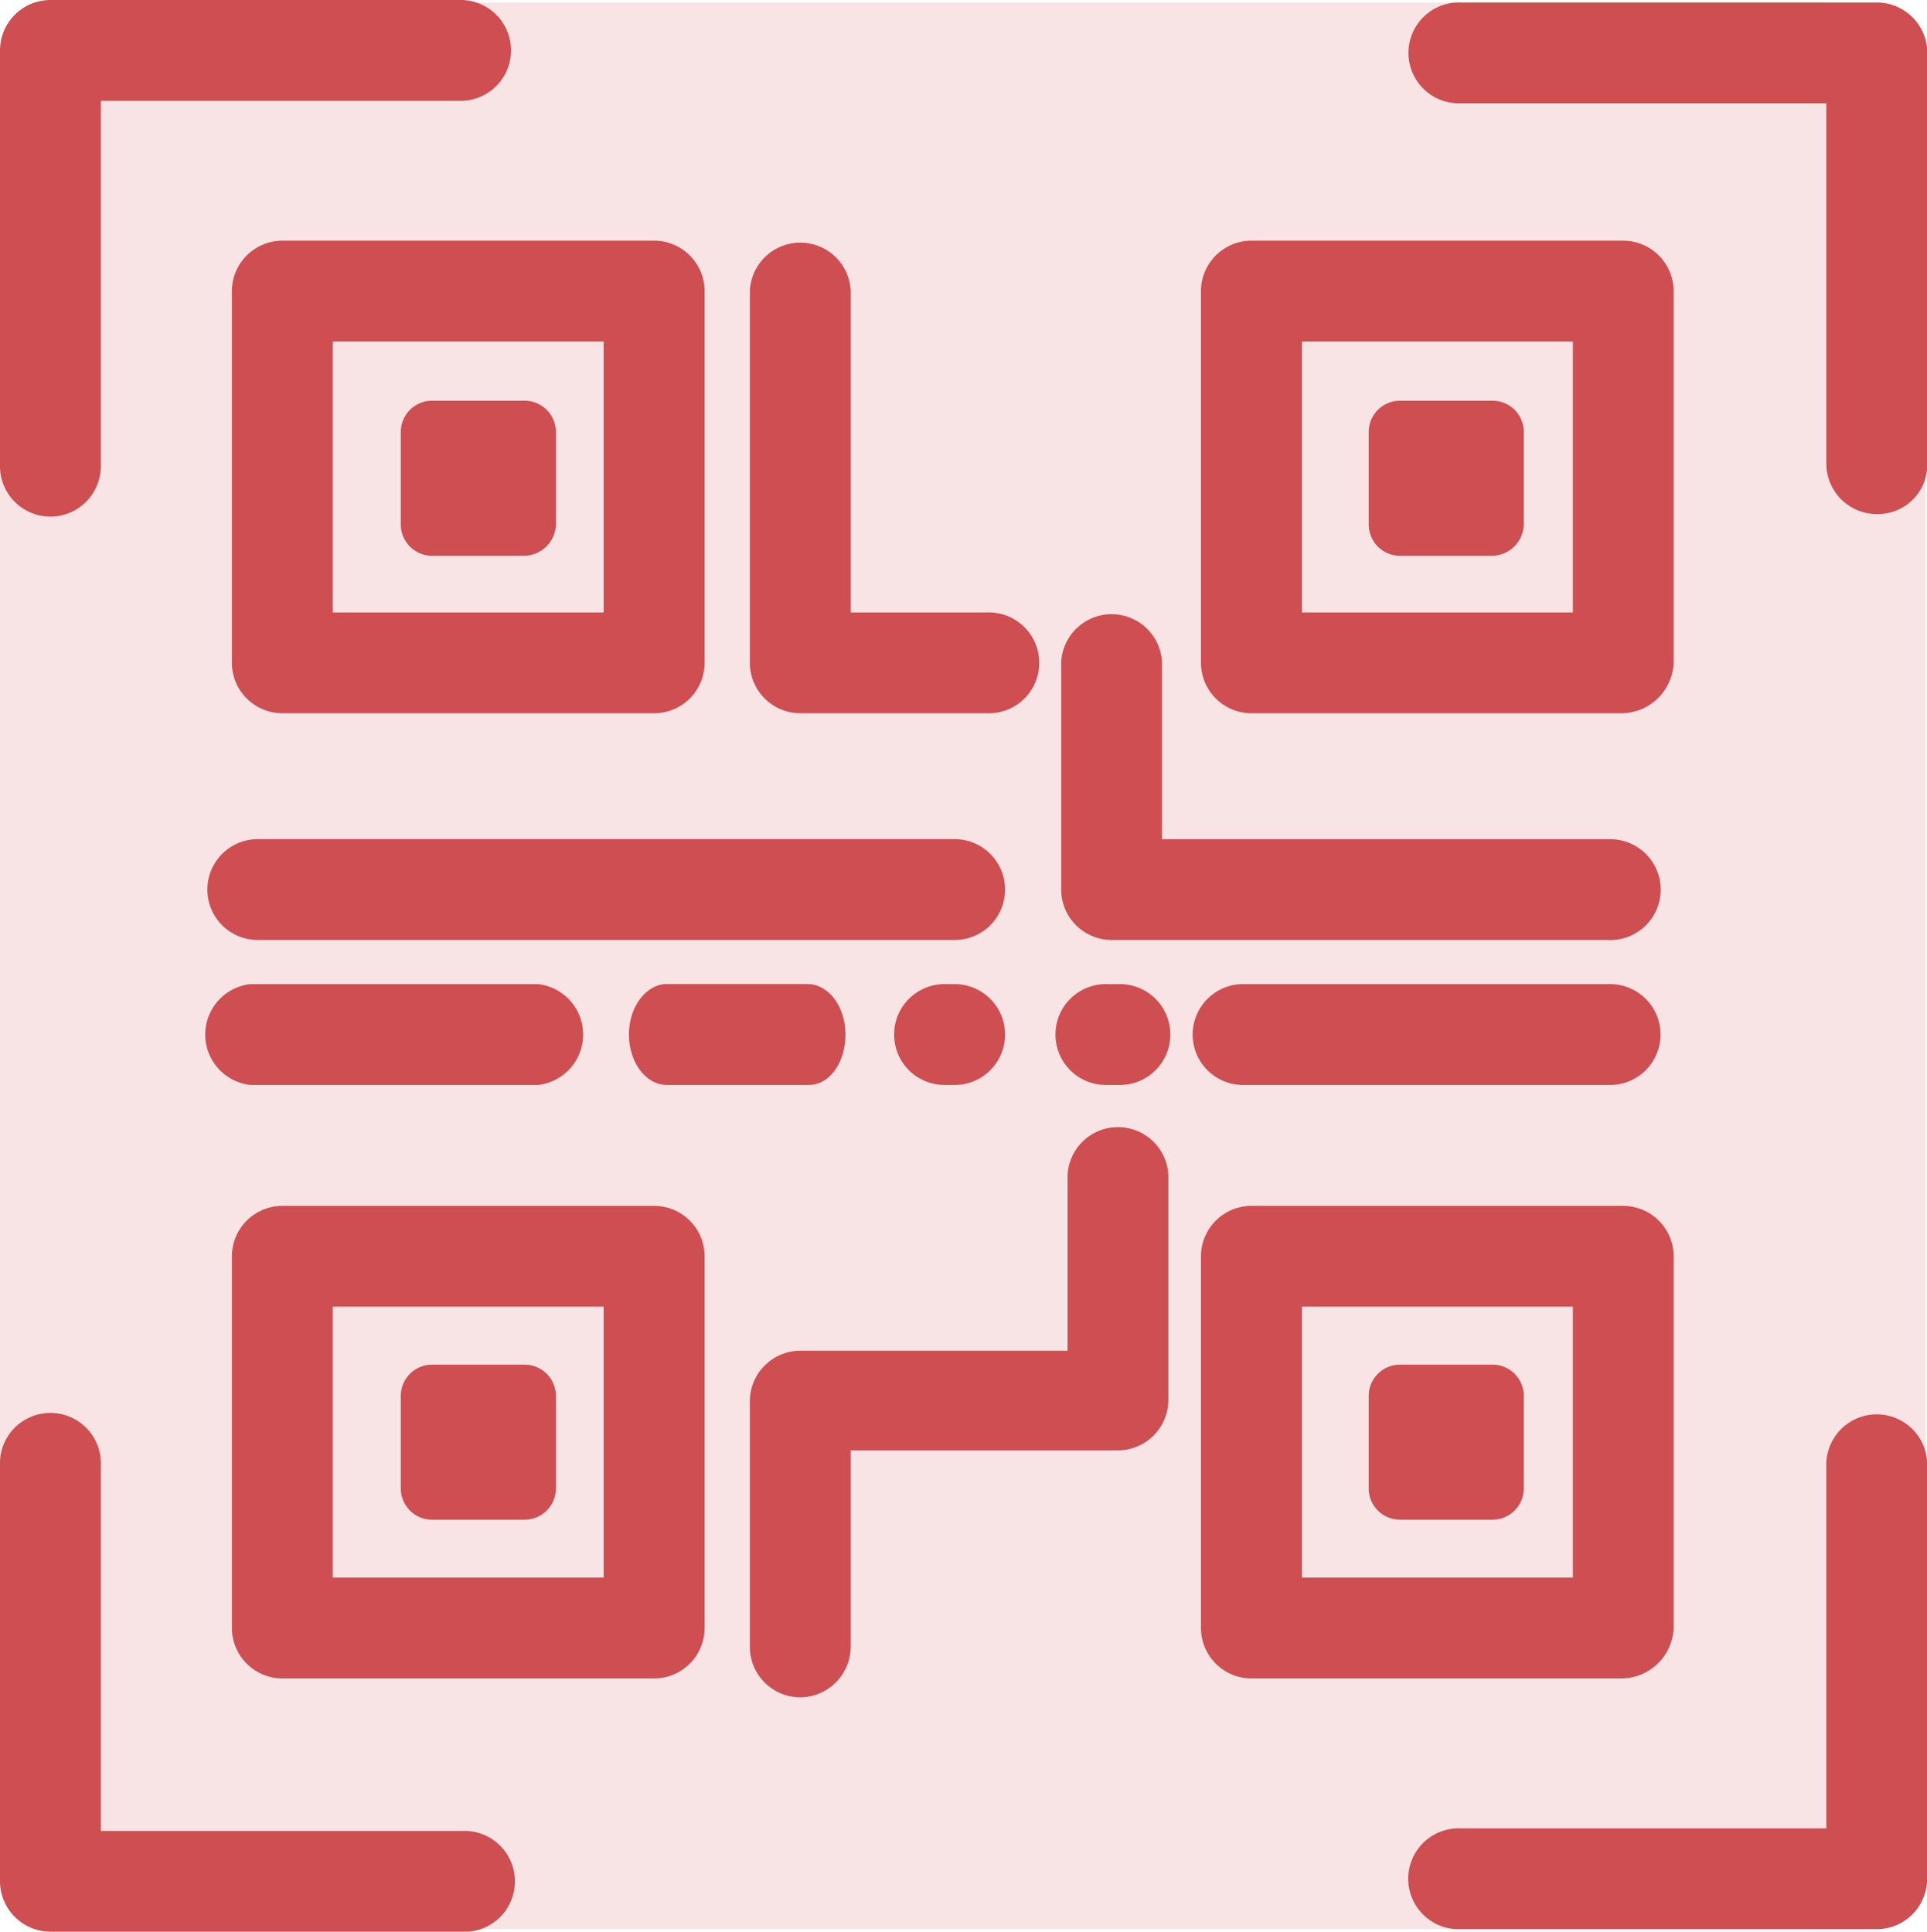 <svg xmlns="http://www.w3.org/2000/svg" width="25.477" height="25.544" viewBox="0 0 25.477 25.544">
  <g id="グループ_409" data-name="グループ 409" transform="translate(-88.77 -730.822)">
    <path id="パス_256" data-name="パス 256" d="M24.061,25.677H1.416A1.415,1.415,0,0,1,0,24.261V1.616A1.415,1.415,0,0,1,1.416.2H24.044a1.415,1.415,0,0,1,1.416,1.416V24.244A1.4,1.4,0,0,1,24.061,25.677Z" transform="translate(88.77 730.655)" fill="rgba(206,78,81,0.15)"/>
    <g id="グループ_217" data-name="グループ 217" transform="translate(88.77 730.822)">
      <g id="グループ_256" data-name="グループ 256">
        <path id="パス_227" data-name="パス 227" d="M33.433,33.85H32.217a.413.413,0,0,1-.417-.417V32.217a.413.413,0,0,1,.417-.417h1.216a.413.413,0,0,1,.417.417v1.216A.423.423,0,0,1,33.433,33.85Z" transform="translate(-26.501 -26.501)" fill="#ce4e51"/>
        <path id="パス_228" data-name="パス 228" d="M33.433,110.35H32.217a.413.413,0,0,1-.417-.417v-1.216a.413.413,0,0,1,.417-.417h1.216a.413.413,0,0,1,.417.417v1.216A.413.413,0,0,1,33.433,110.35Z" transform="translate(-26.501 -90.254)" fill="#ce4e51"/>
        <path id="パス_229" data-name="パス 229" d="M110.233,110.35h-1.216a.413.413,0,0,1-.417-.417v-1.216a.413.413,0,0,1,.417-.417h1.216a.413.413,0,0,1,.417.417v1.216A.413.413,0,0,1,110.233,110.35Z" transform="translate(-90.504 -90.254)" fill="#ce4e51"/>
        <path id="パス_230" data-name="パス 230" d="M110.233,33.85h-1.216a.413.413,0,0,1-.417-.417V32.217a.413.413,0,0,1,.417-.417h1.216a.413.413,0,0,1,.417.417v1.216A.423.423,0,0,1,110.233,33.85Z" transform="translate(-90.504 -26.501)" fill="#ce4e51"/>
      </g>
      <g id="グループ_253" data-name="グループ 253">
        <g id="グループ_236" data-name="グループ 236">
          <path id="パス_231" data-name="パス 231" d="M.667,6.832A.668.668,0,0,1,0,6.165V.667A.668.668,0,0,1,.667,0H6.115a.667.667,0,0,1,0,1.333H1.333V6.165A.668.668,0,0,1,.667,6.832Z" fill="#ce4e51"/>
        </g>
        <g id="グループ_237" data-name="グループ 237" transform="translate(18.646 0.033)">
          <path id="パス_232" data-name="パス 232" d="M118.065,6.965A.668.668,0,0,1,117.4,6.3V1.533h-4.832a.667.667,0,1,1,0-1.333h5.5a.668.668,0,0,1,.667.667V6.315A.654.654,0,0,1,118.065,6.965Z" transform="translate(-111.9 -0.2)" fill="#ce4e51"/>
        </g>
        <g id="グループ_238" data-name="グループ 238" transform="translate(0 18.712)">
          <path id="パス_233" data-name="パス 233" d="M6.115,119.132H.667A.668.668,0,0,1,0,118.465v-5.5a.667.667,0,1,1,1.333,0V117.8H6.115a.667.667,0,1,1,0,1.333Z" transform="translate(0 -112.3)" fill="#ce4e51"/>
        </g>
        <g id="グループ_239" data-name="グループ 239" transform="translate(18.646 18.729)">
          <path id="パス_234" data-name="パス 234" d="M118.065,119.182h-5.5a.667.667,0,1,1,0-1.333H117.4v-4.782a.667.667,0,1,1,1.333,0v5.449A.668.668,0,0,1,118.065,119.182Z" transform="translate(-111.9 -112.4)" fill="#ce4e51"/>
        </g>
        <g id="グループ_240" data-name="グループ 240" transform="translate(3.066 3.183)">
          <path id="パス_235" data-name="パス 235" d="M23.982,25.349H19.067a.668.668,0,0,1-.667-.667V19.767a.668.668,0,0,1,.667-.667h4.916a.668.668,0,0,1,.667.667v4.916A.668.668,0,0,1,23.982,25.349Zm-4.249-1.333h3.582V20.433H19.733Z" transform="translate(-18.4 -19.1)" fill="#ce4e51"/>
        </g>
        <g id="グループ_241" data-name="グループ 241" transform="translate(3.066 15.946)">
          <path id="パス_236" data-name="パス 236" d="M23.982,101.949H19.067a.668.668,0,0,1-.667-.667V96.367a.668.668,0,0,1,.667-.667h4.916a.668.668,0,0,1,.667.667v4.916A.668.668,0,0,1,23.982,101.949Zm-4.249-1.333h3.582V97.033H19.733Z" transform="translate(-18.4 -95.7)" fill="#ce4e51"/>
        </g>
        <g id="グループ_242" data-name="グループ 242" transform="translate(15.88 15.946)">
          <path id="パス_237" data-name="パス 237" d="M100.865,101.949h-4.9a.668.668,0,0,1-.667-.667V96.367a.668.668,0,0,1,.667-.667h4.915a.668.668,0,0,1,.667.667v4.916A.694.694,0,0,1,100.865,101.949Zm-4.232-1.333h3.582V97.033H96.633Z" transform="translate(-95.3 -95.7)" fill="#ce4e51"/>
        </g>
        <g id="グループ_243" data-name="グループ 243" transform="translate(15.88 3.183)">
          <path id="パス_238" data-name="パス 238" d="M100.865,25.349h-4.9a.668.668,0,0,1-.667-.667V19.767a.668.668,0,0,1,.667-.667h4.915a.668.668,0,0,1,.667.667v4.916A.694.694,0,0,1,100.865,25.349Zm-4.232-1.333h3.582V20.433H96.633Z" transform="translate(-95.3 -19.1)" fill="#ce4e51"/>
        </g>
        <g id="グループ_244" data-name="グループ 244" transform="translate(2.716 11.097)">
          <path id="パス_239" data-name="パス 239" d="M26.231,67.933H16.967a.667.667,0,0,1,0-1.333h9.264a.667.667,0,0,1,0,1.333Z" transform="translate(-16.3 -66.6)" fill="#ce4e51"/>
        </g>
        <g id="グループ_245" data-name="グループ 245" transform="translate(2.716 13.014)">
          <path id="パス_240" data-name="パス 240" d="M20.7,79.433H16.891a.671.671,0,0,1,0-1.333H20.7a.671.671,0,0,1,0,1.333Z" transform="translate(-16.3 -78.1)" fill="#ce4e51"/>
        </g>
        <g id="グループ_246" data-name="グループ 246" transform="translate(8.315 13.014)">
          <path id="パス_241" data-name="パス 241" d="M52.279,79.433H50.4c-.277,0-.5-.3-.5-.667s.227-.667.5-.667h1.863c.277,0,.5.3.5.667S52.556,79.433,52.279,79.433Z" transform="translate(-49.9 -78.1)" fill="#ce4e51"/>
        </g>
        <g id="グループ_247" data-name="グループ 247" transform="translate(15.796 13.014)">
          <path id="パス_242" data-name="パス 242" d="M100.265,79.433h-4.8a.667.667,0,1,1,0-1.333h4.8a.667.667,0,1,1,0,1.333Z" transform="translate(-94.8 -78.1)" fill="#ce4e51"/>
        </g>
        <g id="グループ_248" data-name="グループ 248" transform="translate(14.03 8.098)">
          <path id="パス_243" data-name="パス 243" d="M91.432,52.932H84.867a.668.668,0,0,1-.667-.667v-3a.667.667,0,0,1,1.333,0V51.6h5.9a.667.667,0,1,1,0,1.333Z" transform="translate(-84.2 -48.6)" fill="#ce4e51"/>
        </g>
        <g id="グループ_249" data-name="グループ 249" transform="translate(11.847 13.014)">
          <path id="パス_244" data-name="パス 244" d="M71.9,79.433h-.133a.667.667,0,1,1,0-1.333H71.9a.667.667,0,0,1,0,1.333Z" transform="translate(-71.1 -78.1)" fill="#ce4e51"/>
        </g>
        <g id="グループ_250" data-name="グループ 250" transform="translate(13.98 13.014)">
          <path id="パス_245" data-name="パス 245" d="M84.7,79.433h-.133a.667.667,0,1,1,0-1.333H84.7a.667.667,0,1,1,0,1.333Z" transform="translate(-83.9 -78.1)" fill="#ce4e51"/>
        </g>
        <g id="グループ_251" data-name="グループ 251" transform="translate(9.914 3.183)">
          <path id="パス_246" data-name="パス 246" d="M62.633,25.349H60.167a.668.668,0,0,1-.667-.667V19.767a.667.667,0,0,1,1.333,0v4.249h1.8a.667.667,0,1,1,0,1.333Z" transform="translate(-59.5 -19.1)" fill="#ce4e51"/>
        </g>
        <g id="グループ_252" data-name="グループ 252" transform="translate(9.914 14.88)">
          <path id="パス_247" data-name="パス 247" d="M60.167,96.865A.668.668,0,0,1,59.5,96.2V92.949a.668.668,0,0,1,.667-.667H63.7V89.966a.667.667,0,0,1,1.333,0v2.966a.668.668,0,0,1-.667.667H60.833v2.583A.672.672,0,0,1,60.167,96.865Z" transform="translate(-59.5 -89.3)" fill="#ce4e51"/>
        </g>
      </g>
    </g>
  </g>
</svg>
